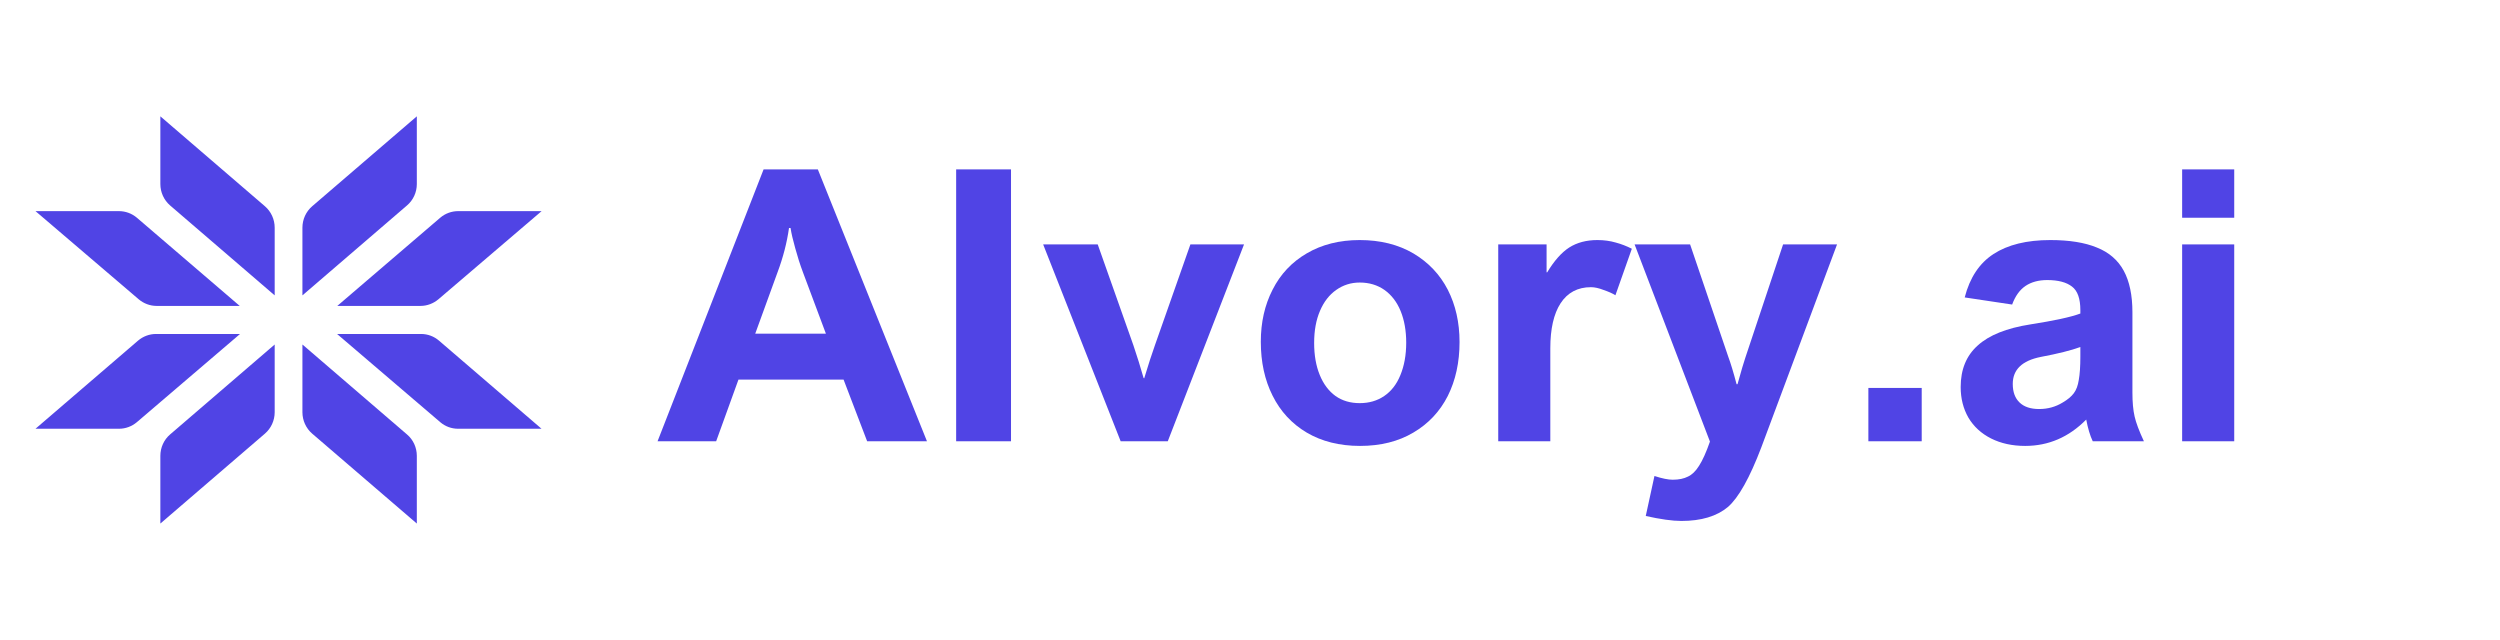 <svg xmlns="http://www.w3.org/2000/svg" xmlns:xlink="http://www.w3.org/1999/xlink" width="168" zoomAndPan="magnify" viewBox="0 0 126 32.25" height="43" preserveAspectRatio="xMidYMid meet" version="1.2"><defs><clipPath id="53187b95d4"><path d="M 1.434 10 L 13 10 L 13 16 L 1.434 16 Z M 1.434 10 "/></clipPath><clipPath id="b34020dff0"><path d="M 1.434 16 L 13 16 L 13 22 L 1.434 22 Z M 1.434 16 "/></clipPath></defs><g id="38334b9998"><path style=" stroke:none;fill-rule:nonzero;fill:#5044e5;fill-opacity:1;" d="M 8.082 5.863 L 13.352 10.395 C 13.664 10.664 13.844 11.059 13.844 11.473 L 13.844 14.887 L 8.574 10.355 C 8.262 10.086 8.082 9.691 8.082 9.277 Z M 8.082 5.863 "/><path style=" stroke:none;fill-rule:nonzero;fill:#5044e5;fill-opacity:1;" d="M 8.082 26.387 L 13.352 21.855 C 13.664 21.586 13.844 21.191 13.844 20.777 L 13.844 17.363 L 8.574 21.895 C 8.262 22.16 8.082 22.559 8.082 22.973 Z M 8.082 26.387 "/><g clip-rule="nonzero" clip-path="url(#53187b95d4)"><path style=" stroke:none;fill-rule:nonzero;fill:#5044e5;fill-opacity:1;" d="M 1.789 10.641 L 6.988 15.082 C 7.242 15.297 7.562 15.418 7.891 15.418 L 12.082 15.418 L 6.898 10.973 C 6.645 10.758 6.324 10.641 5.996 10.641 Z M 1.789 10.641 "/></g><g clip-rule="nonzero" clip-path="url(#b34020dff0)"><path style=" stroke:none;fill-rule:nonzero;fill:#5044e5;fill-opacity:1;" d="M 1.789 21.609 L 6.957 17.168 C 7.211 16.953 7.531 16.832 7.863 16.832 L 12.098 16.832 L 6.898 21.277 C 6.645 21.492 6.324 21.609 5.996 21.609 Z M 1.789 21.609 "/></g><path style=" stroke:none;fill-rule:nonzero;fill:#5044e5;fill-opacity:1;" d="M 21.008 5.863 L 15.734 10.395 C 15.422 10.664 15.242 11.059 15.242 11.473 L 15.242 14.887 L 20.512 10.355 C 20.828 10.086 21.008 9.691 21.008 9.277 Z M 21.008 5.863 "/><path style=" stroke:none;fill-rule:nonzero;fill:#5044e5;fill-opacity:1;" d="M 21.008 26.387 L 15.734 21.855 C 15.422 21.586 15.242 21.191 15.242 20.777 L 15.242 17.363 L 20.512 21.895 C 20.828 22.16 21.008 22.559 21.008 22.973 Z M 21.008 26.387 "/><path style=" stroke:none;fill-rule:nonzero;fill:#5044e5;fill-opacity:1;" d="M 27.297 10.641 L 22.098 15.082 C 21.844 15.297 21.523 15.418 21.195 15.418 L 17 15.418 L 22.188 10.973 C 22.441 10.758 22.762 10.641 23.09 10.641 Z M 27.297 10.641 "/><path style=" stroke:none;fill-rule:nonzero;fill:#5044e5;fill-opacity:1;" d="M 27.293 21.609 L 22.125 17.168 C 21.875 16.953 21.555 16.832 21.223 16.832 L 16.988 16.832 L 22.188 21.277 C 22.438 21.492 22.758 21.609 23.086 21.609 Z M 27.293 21.609 "/><g style="fill:#5044e5;fill-opacity:1;"><g transform="translate(33.11, 22.24)"><path style="stroke:none" d="M 10.594 0 L 9.406 -3.109 L 4.109 -3.109 L 2.984 0 L 0.031 0 L 5.375 -13.703 L 8.109 -13.703 L 13.609 0 Z M 6.078 -8.516 L 4.953 -5.422 L 8.516 -5.422 L 7.359 -8.516 C 7.211 -8.91 7.082 -9.316 6.969 -9.734 C 6.852 -10.148 6.773 -10.488 6.734 -10.75 L 6.656 -10.75 C 6.551 -10.008 6.359 -9.266 6.078 -8.516 Z M 6.078 -8.516 "/></g></g><g style="fill:#5044e5;fill-opacity:1;"><g transform="translate(46.752, 22.24)"><path style="stroke:none" d="M 1.438 0 L 1.438 -13.703 L 4.203 -13.703 L 4.203 0 Z M 1.438 0 "/></g></g><g style="fill:#5044e5;fill-opacity:1;"><g transform="translate(52.387, 22.24)"><path style="stroke:none" d="M 5.25 -3.188 L 5.281 -3.172 C 5.488 -3.859 5.672 -4.422 5.828 -4.859 L 7.609 -9.922 L 10.312 -9.922 L 6.469 0 L 4.094 0 L 0.188 -9.922 L 2.938 -9.922 L 4.734 -4.844 C 4.922 -4.289 5.094 -3.738 5.25 -3.188 Z M 5.25 -3.188 "/></g></g><g style="fill:#5044e5;fill-opacity:1;"><g transform="translate(62.889, 22.24)"><path style="stroke:none" d="M 0.656 -5.016 C 0.656 -5.992 0.852 -6.867 1.25 -7.641 C 1.645 -8.422 2.219 -9.031 2.969 -9.469 C 3.727 -9.914 4.617 -10.141 5.641 -10.141 C 6.68 -10.141 7.582 -9.914 8.344 -9.469 C 9.102 -9.02 9.68 -8.41 10.078 -7.641 C 10.473 -6.867 10.672 -5.988 10.672 -5 C 10.672 -3.977 10.473 -3.07 10.078 -2.281 C 9.68 -1.5 9.102 -0.883 8.344 -0.438 C 7.594 0.008 6.695 0.234 5.656 0.234 C 4.625 0.234 3.727 0.008 2.969 -0.438 C 2.219 -0.883 1.645 -1.504 1.25 -2.297 C 0.852 -3.086 0.656 -3.992 0.656 -5.016 Z M 5.641 -8 C 5.203 -8 4.805 -7.875 4.453 -7.625 C 4.109 -7.383 3.836 -7.035 3.641 -6.578 C 3.441 -6.117 3.344 -5.578 3.344 -4.953 C 3.344 -4.336 3.438 -3.801 3.625 -3.344 C 3.812 -2.883 4.078 -2.531 4.422 -2.281 C 4.766 -2.039 5.172 -1.922 5.641 -1.922 C 6.109 -1.922 6.52 -2.039 6.875 -2.281 C 7.227 -2.52 7.5 -2.867 7.688 -3.328 C 7.883 -3.797 7.984 -4.344 7.984 -4.969 C 7.984 -5.57 7.891 -6.102 7.703 -6.562 C 7.516 -7.02 7.242 -7.375 6.891 -7.625 C 6.535 -7.875 6.117 -8 5.641 -8 Z M 5.641 -8 "/></g></g><g style="fill:#5044e5;fill-opacity:1;"><g transform="translate(74.214, 22.24)"><path style="stroke:none" d="M 5.969 -7.766 C 5.301 -7.766 4.789 -7.492 4.438 -6.953 C 4.094 -6.422 3.922 -5.664 3.922 -4.688 L 3.922 0 L 1.297 0 L 1.297 -9.922 L 3.734 -9.922 L 3.734 -8.516 L 3.766 -8.516 C 4.117 -9.098 4.488 -9.516 4.875 -9.766 C 5.27 -10.016 5.742 -10.141 6.297 -10.141 C 6.629 -10.141 6.938 -10.098 7.219 -10.016 C 7.5 -9.941 7.77 -9.836 8.031 -9.703 L 7.203 -7.359 C 7.055 -7.453 6.859 -7.539 6.609 -7.625 C 6.367 -7.719 6.156 -7.766 5.969 -7.766 Z M 5.969 -7.766 "/></g></g><g style="fill:#5044e5;fill-opacity:1;"><g transform="translate(82.212, 22.24)"><path style="stroke:none" d="M 5.312 -2.875 L 5.359 -2.875 C 5.547 -3.551 5.676 -3.992 5.75 -4.203 L 7.656 -9.922 L 10.375 -9.922 L 6.562 0.297 C 5.977 1.836 5.414 2.844 4.875 3.312 C 4.312 3.781 3.531 4.016 2.531 4.016 C 2.07 4.016 1.473 3.93 0.734 3.766 L 1.172 1.75 C 1.555 1.875 1.863 1.938 2.094 1.938 C 2.406 1.938 2.66 1.883 2.859 1.781 C 3.066 1.688 3.254 1.504 3.422 1.234 C 3.598 0.961 3.781 0.555 3.969 0.016 L 0.172 -9.922 L 2.969 -9.922 L 4.891 -4.266 C 5.016 -3.93 5.156 -3.469 5.312 -2.875 Z M 5.312 -2.875 "/></g></g><g style="fill:#5044e5;fill-opacity:1;"><g transform="translate(92.854, 22.24)"><path style="stroke:none" d="M 1.312 0 L 1.312 -2.688 L 4 -2.688 L 4 0 Z M 1.312 0 "/></g></g><g style="fill:#5044e5;fill-opacity:1;"><g transform="translate(98.162, 22.24)"><path style="stroke:none" d="M 9.891 0 L 7.312 0 C 7.176 -0.289 7.066 -0.656 6.984 -1.094 C 6.109 -0.207 5.082 0.234 3.906 0.234 C 3.258 0.234 2.688 0.109 2.188 -0.141 C 1.695 -0.391 1.316 -0.738 1.047 -1.188 C 0.785 -1.645 0.656 -2.16 0.656 -2.734 C 0.656 -3.617 0.941 -4.316 1.516 -4.828 C 2.086 -5.348 2.973 -5.703 4.172 -5.891 C 5.367 -6.078 6.207 -6.258 6.688 -6.438 L 6.688 -6.609 C 6.688 -7.191 6.547 -7.586 6.266 -7.797 C 5.984 -8.016 5.566 -8.125 5.016 -8.125 C 4.578 -8.125 4.211 -8.023 3.922 -7.828 C 3.629 -7.629 3.406 -7.316 3.25 -6.891 L 0.859 -7.25 C 1.117 -8.25 1.602 -8.977 2.312 -9.438 C 3.031 -9.906 3.984 -10.141 5.172 -10.141 C 6.129 -10.141 6.91 -10.016 7.516 -9.766 C 8.129 -9.523 8.582 -9.133 8.875 -8.594 C 9.164 -8.062 9.312 -7.363 9.312 -6.5 L 9.312 -2.453 C 9.312 -1.973 9.348 -1.57 9.422 -1.25 C 9.492 -0.938 9.648 -0.52 9.891 0 Z M 4.688 -4.25 C 3.75 -4.062 3.281 -3.609 3.281 -2.891 C 3.281 -2.484 3.395 -2.172 3.625 -1.953 C 3.852 -1.734 4.18 -1.625 4.609 -1.625 C 5.047 -1.625 5.441 -1.734 5.797 -1.953 C 6.047 -2.098 6.234 -2.254 6.359 -2.422 C 6.484 -2.586 6.566 -2.812 6.609 -3.094 C 6.66 -3.375 6.688 -3.766 6.688 -4.266 L 6.688 -4.75 C 6.227 -4.582 5.562 -4.414 4.688 -4.25 Z M 4.688 -4.25 "/></g></g><g style="fill:#5044e5;fill-opacity:1;"><g transform="translate(108.683, 22.24)"><path style="stroke:none" d="M 1.297 -11.266 L 1.297 -13.703 L 3.922 -13.703 L 3.922 -11.266 Z M 1.297 0 L 1.297 -9.922 L 3.922 -9.922 L 3.922 0 Z M 1.297 0 "/></g></g></g></svg>